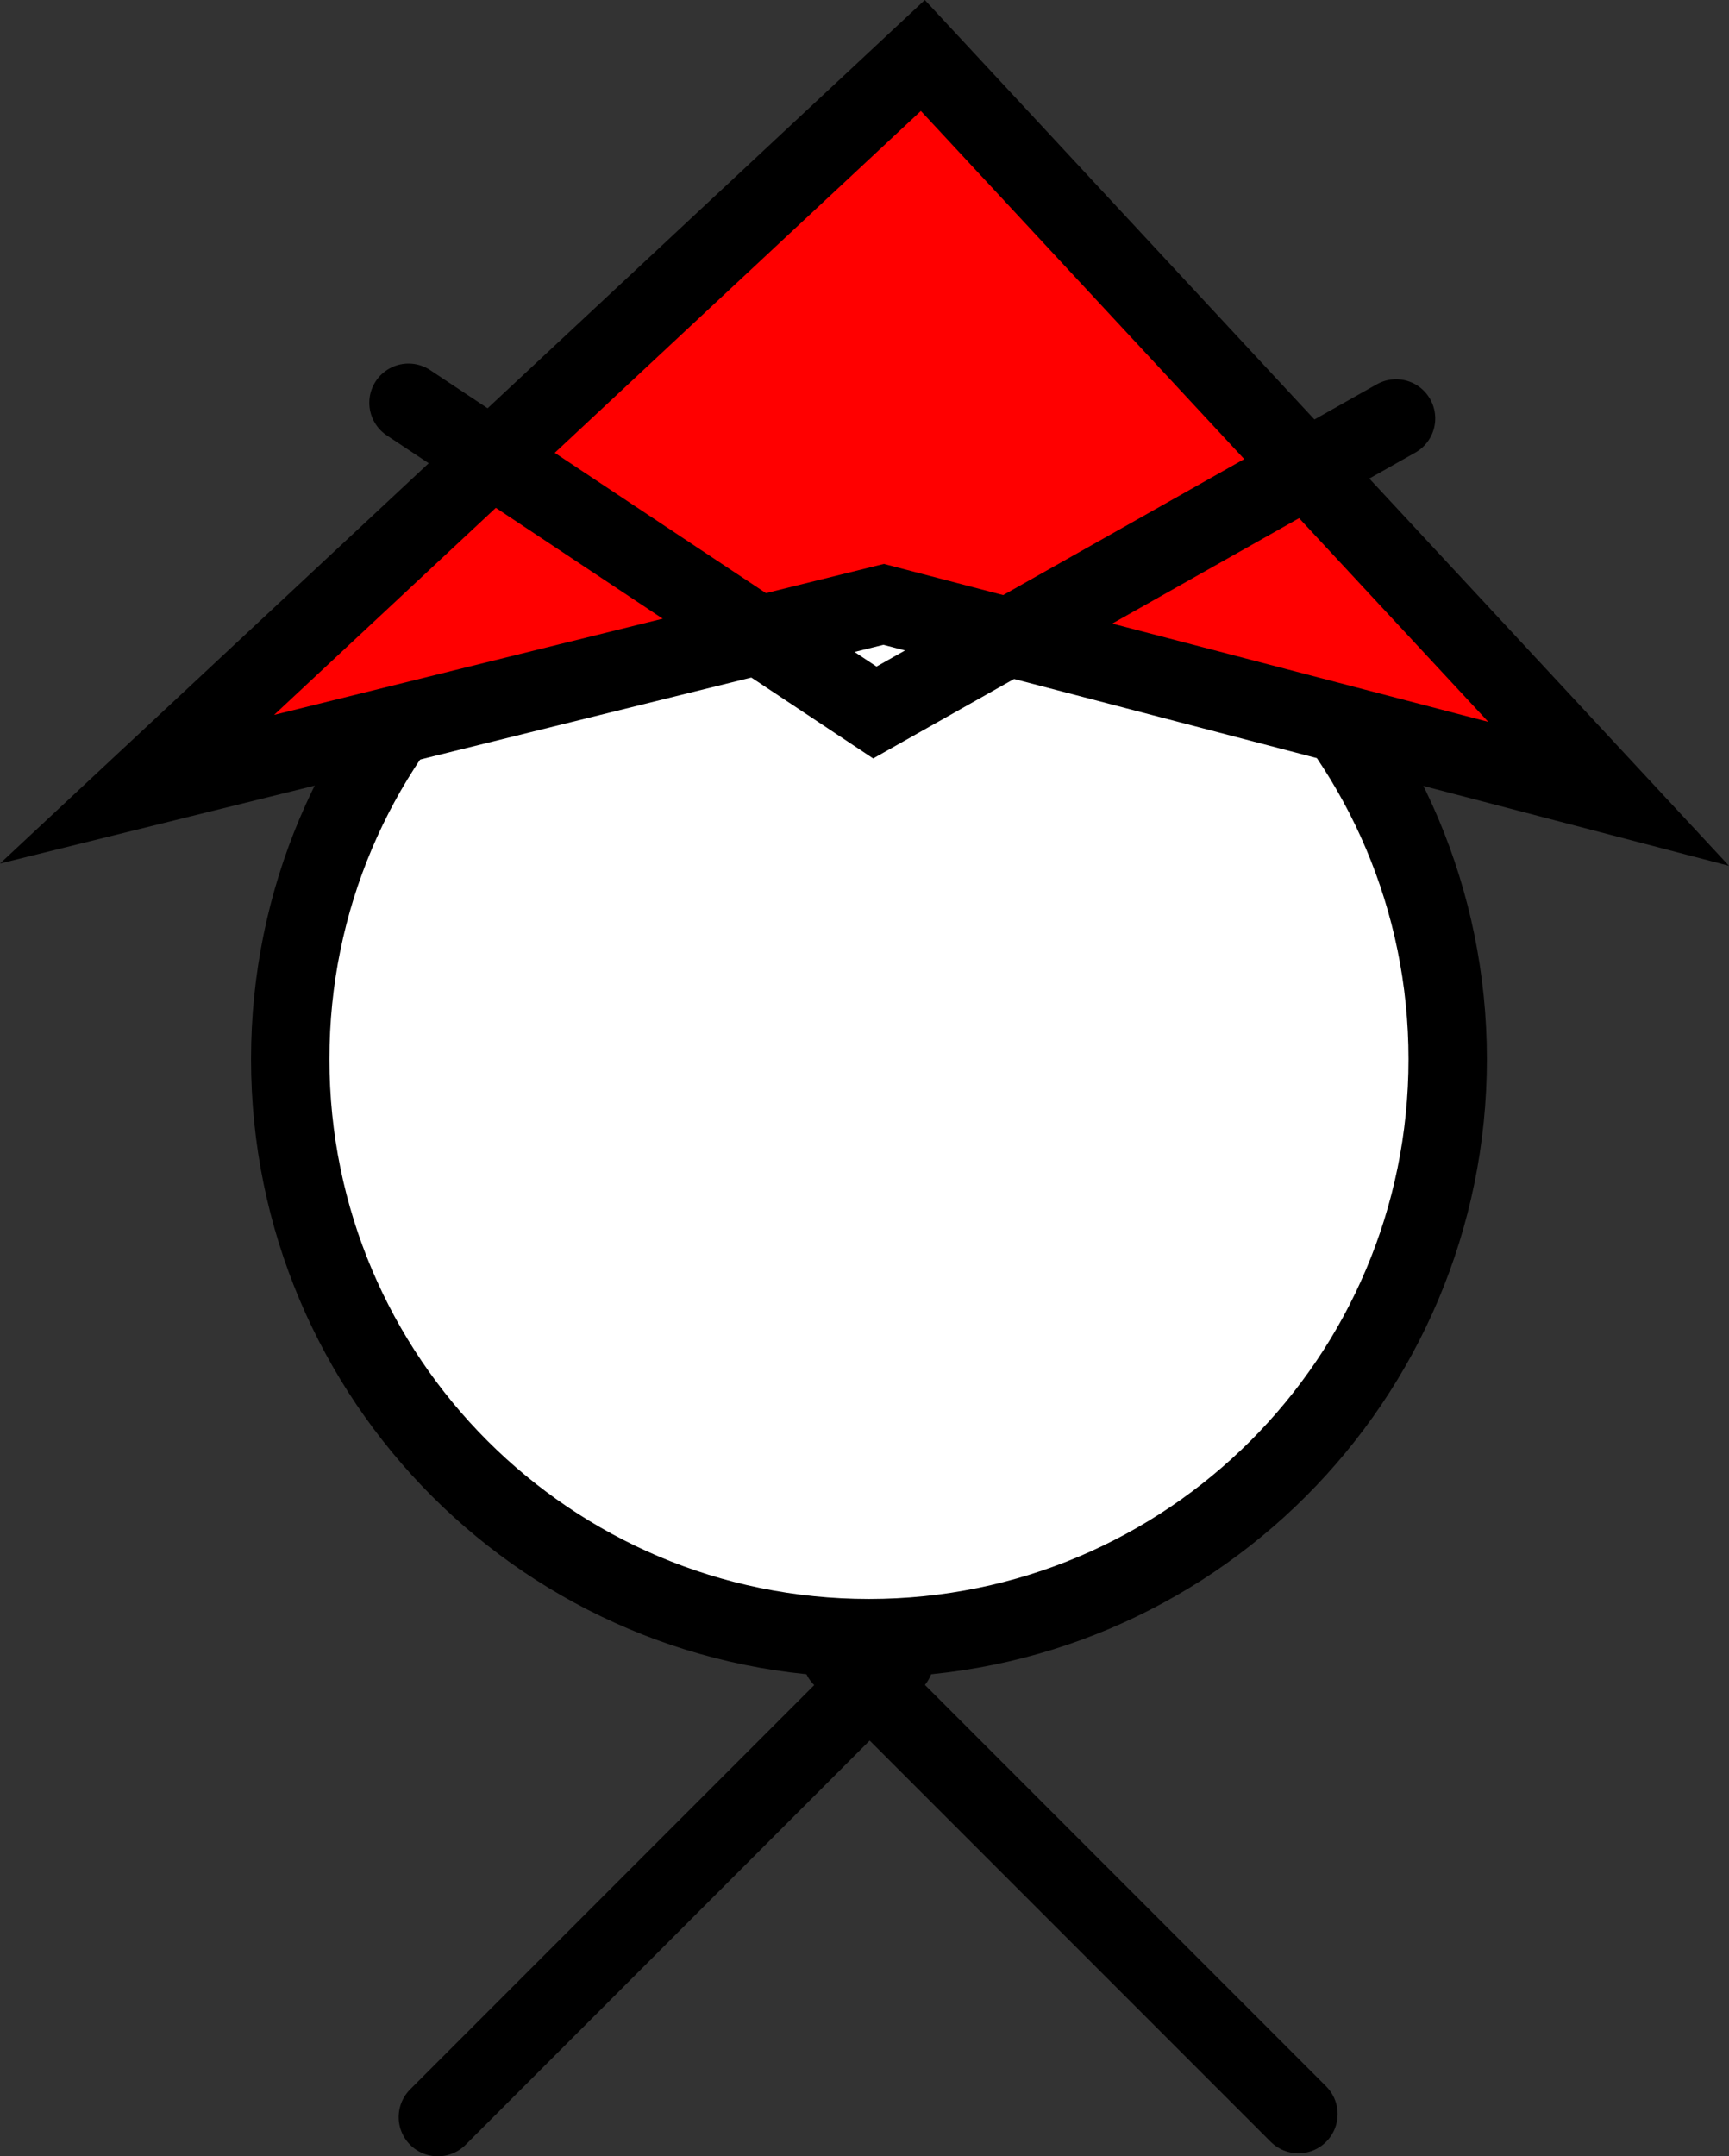 <svg version="1.1" xmlns="http://www.w3.org/2000/svg" xmlns:xlink="http://www.w3.org/1999/xlink" width="44.12" height="54.999" viewBox="0,0,44.12,54.999"><rect x="0" y="0" width="44.12" height="54.999" fill="#333333" stroke="none"/><g transform="translate(-217.826,-146.877)"><g stroke="#000000" stroke-width="2" stroke-miterlimit="10"><path d="M225.232,173.892c0,-8.156 6.612,-14.768 14.768,-14.768c8.156,0 14.768,6.612 14.768,14.768c0,8.156 -6.612,14.768 -14.768,14.768c-8.156,0 -14.768,-6.612 -14.768,-14.768z" fill="#ffffff" stroke-linecap="butt"/><path d="M240.652,189.223l-11.653,11.653" fill="none" stroke-linecap="round"/><path d="M250.959,200.799l-11.653,-11.653" fill="none" stroke-linecap="round"/><path d="M240.375,162.292l-19.052,4.715l20.052,-18.715l17.5,18.833z" fill="#ff0000" stroke-linecap="butt"/><path d="M228.25,157.15l11.9,7.9l13.3,-7.5" fill="none" stroke-linecap="round"/></g></g></svg><!--rotationCenter:22.173818595401173:33.123206372446134-->